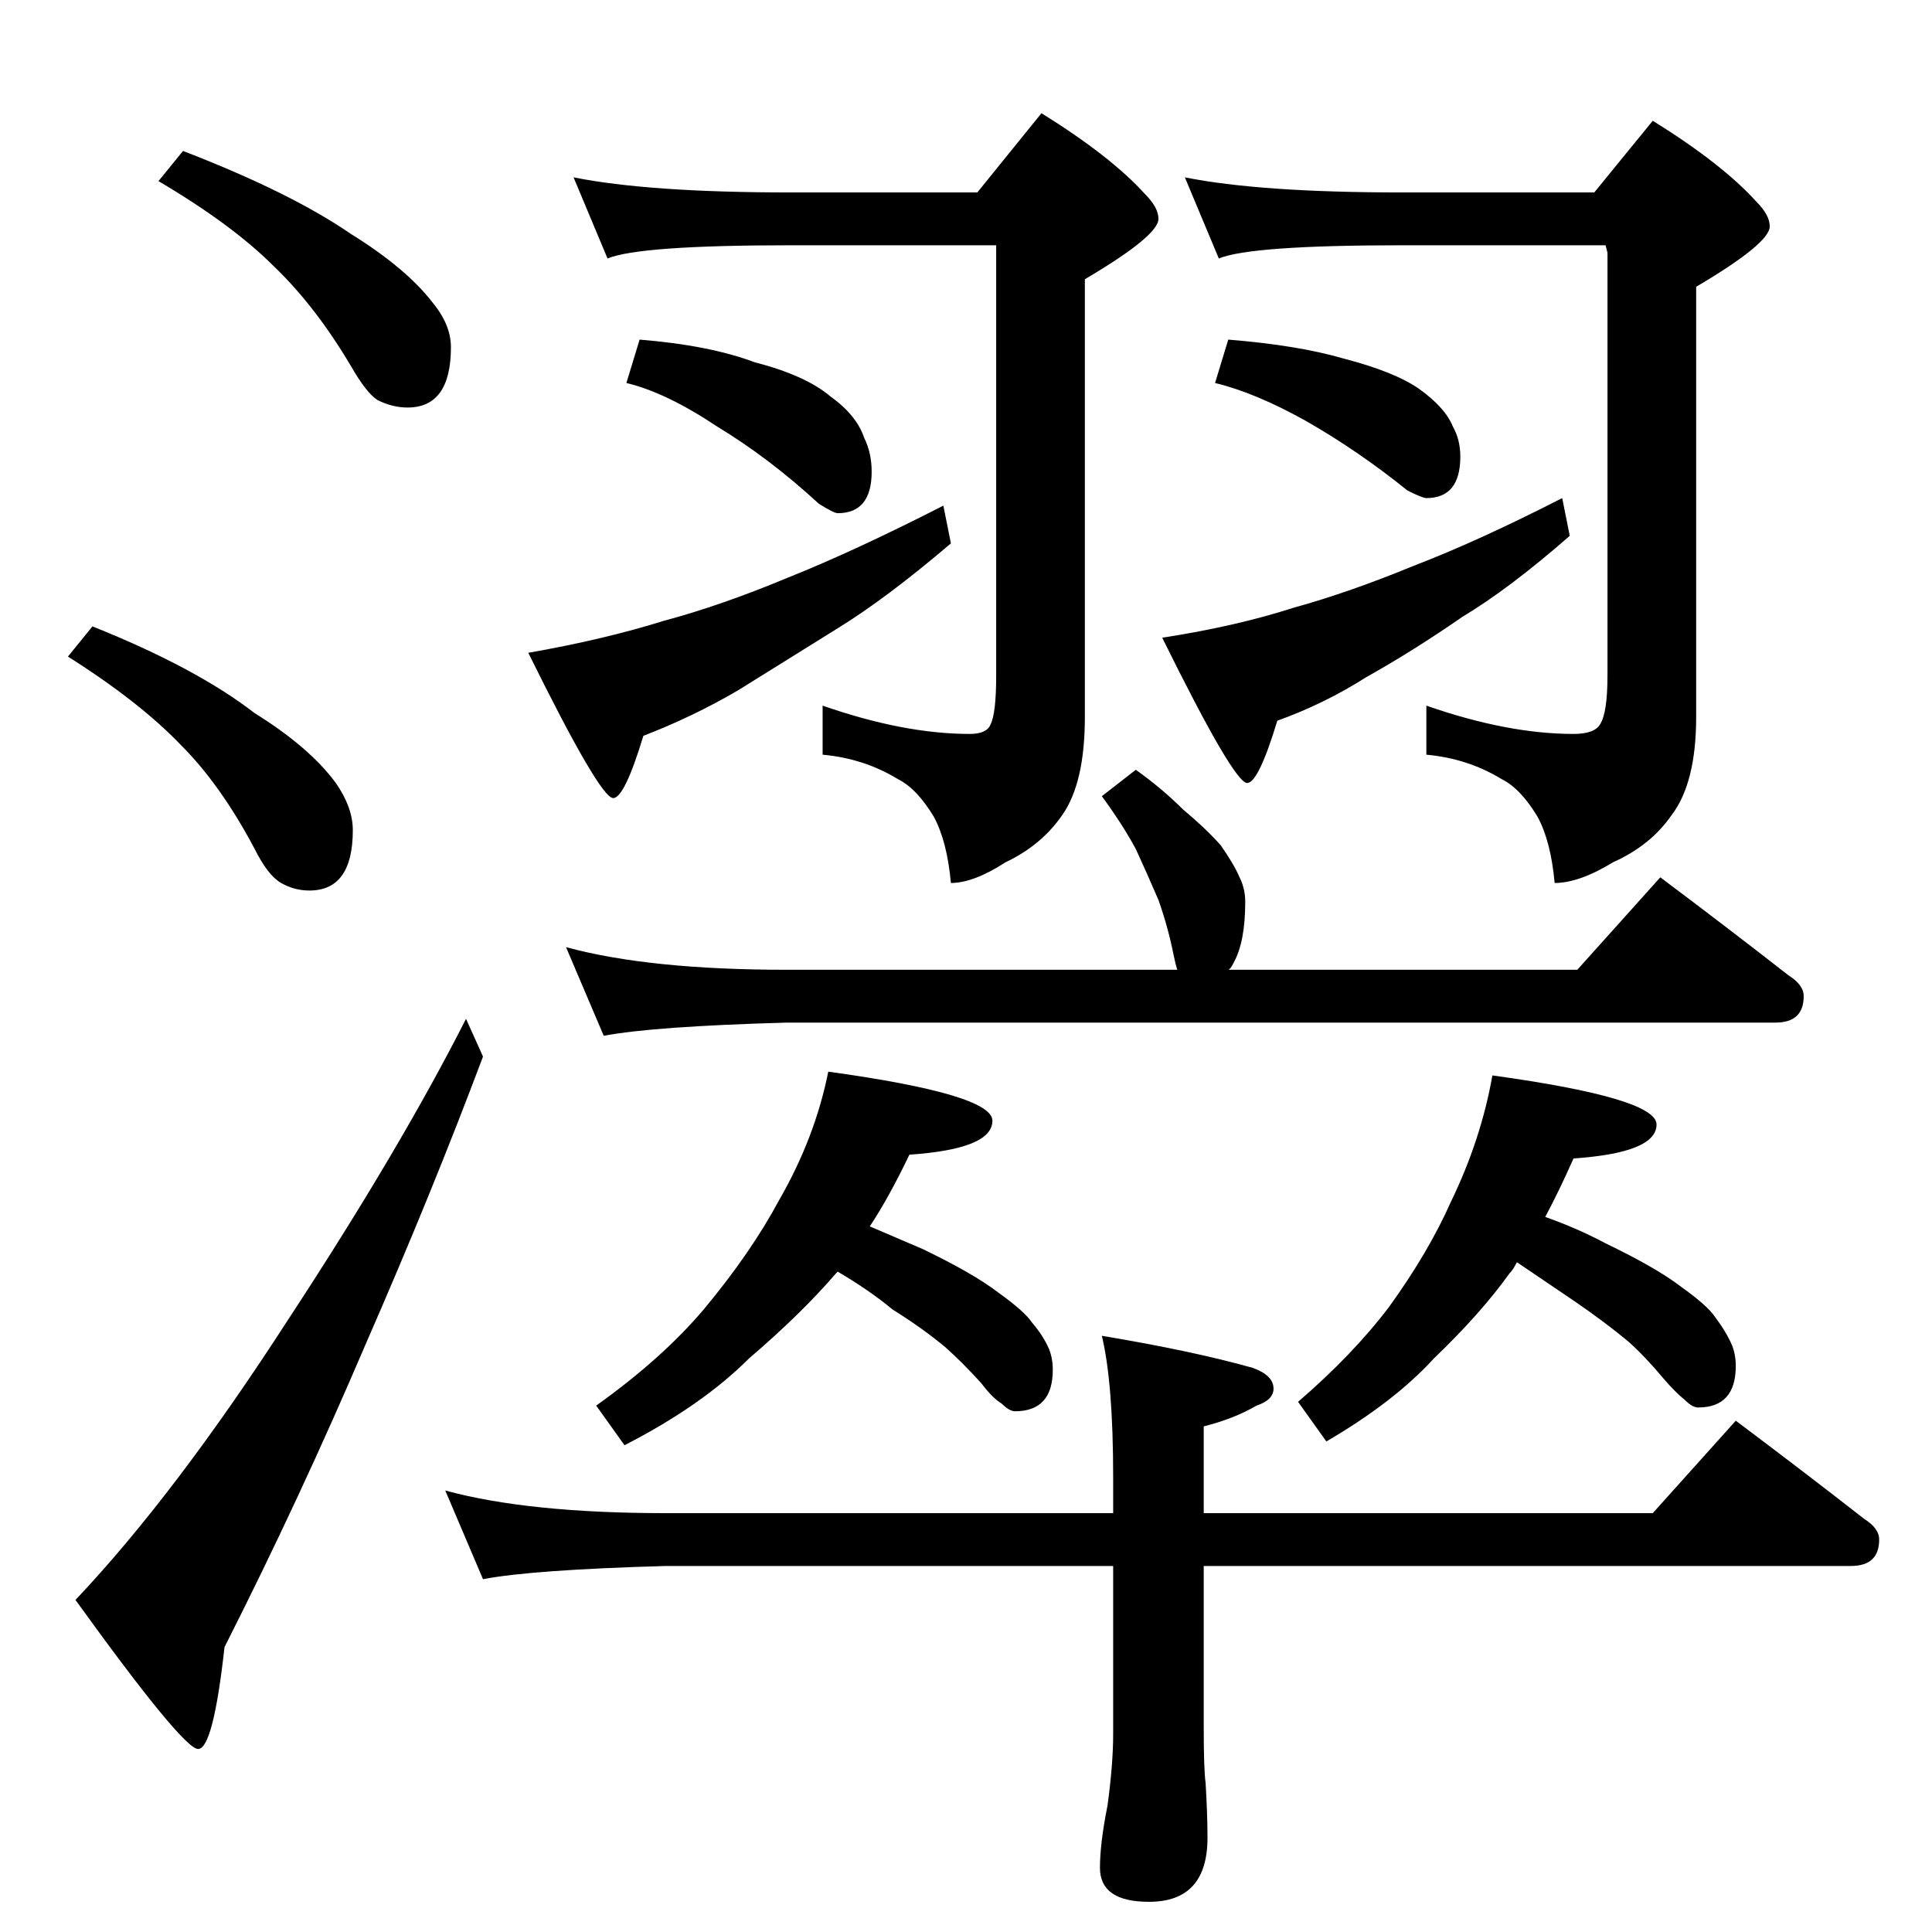 <?xml version="1.0" standalone="no"?>
<!DOCTYPE svg PUBLIC "-//W3C//DTD SVG 1.1//EN" "http://www.w3.org/Graphics/SVG/1.1/DTD/svg11.dtd" >
<svg xmlns="http://www.w3.org/2000/svg" xmlns:xlink="http://www.w3.org/1999/xlink" version="1.1" viewBox="0 -204 1024 1024">
  <g transform="matrix(1 0 0 -1 0 820)">
   <path fill="currentColor"
d="M97 944q57 -22 89 -44q29 -18 43 -36q10 -12 10 -24q0 -32 -23 -32q-8 0 -16 4q-6 4 -14 18q-19 32 -41 53q-22 22 -61 45zM49 692q55 -22 86 -46q29 -18 43 -37q9 -13 9 -25q0 -32 -23 -32q-8 0 -15 4t-14 18q-18 34 -39 55q-22 23 -60 47zM247 484l9 -20
q-27 -72 -62 -152q-35 -82 -75 -161q-6 -54 -14 -54t-65 79q53 56 113 149q59 90 94 159zM304 930q40 -8 115 -8h99l34 42q37 -23 55 -43q7 -7 7 -13q0 -9 -39 -32v-232q0 -35 -12 -52q-11 -16 -30 -25q-17 -11 -29 -11q-2 22 -9 35q-9 15 -19 20q-18 11 -40 13v26
q43 -15 78 -15q9 0 11 5q3 6 3 26v228h-109q-80 0 -97 -7zM339 844q37 -3 61 -12q27 -7 40 -18q14 -10 18 -22q4 -8 4 -18q0 -22 -18 -22q-2 0 -10 5q-26 24 -54 41q-27 18 -48 23zM500 756l4 -20q-34 -29 -60 -45l-53 -33q-24 -14 -50 -24q-10 -33 -16 -33q-7 0 -45 77
q40 7 72 17q30 8 66 23q35 14 82 38zM628 930q40 -8 115 -8h102l31 38q37 -23 55 -43q7 -7 7 -13q0 -9 -39 -32v-228q0 -35 -13 -52q-11 -16 -31 -25q-18 -11 -31 -11q-2 22 -9 35q-9 15 -19 20q-18 11 -40 13v26q43 -15 78 -15q11 0 14 5q4 6 4 26v224l-1 4h-108
q-80 0 -97 -7zM651 844q37 -3 61 -10q27 -7 40 -16q14 -10 18 -20q4 -7 4 -16q0 -22 -18 -22q-2 0 -10 4q-26 21 -54 37q-27 15 -48 20zM828 760l4 -20q-32 -28 -57 -43q-26 -18 -51 -32q-22 -14 -47 -23q-10 -33 -16 -33q-7 0 -45 77q39 6 70 16q29 8 63 22q34 13 79 36z
M602 616q14 -10 25 -21q12 -10 20 -19q7 -10 10 -17q3 -6 3 -13q0 -21 -6 -32q-2 -4 -3 -4h185l44 49q36 -27 68 -52q8 -5 8 -11q0 -14 -15 -14h-524q-71 -2 -97 -7l-20 47q44 -12 117 -12h207q-1 3 -2 8q-3 15 -8 29q-6 14 -12 27q-7 13 -18 28zM439 456q87 -12 87 -26
q0 -15 -44 -18q-11 -23 -21 -38l28 -12q27 -13 40 -23q14 -10 18 -16q6 -7 9 -14q2 -5 2 -11q0 -22 -20 -22q-3 0 -7 4q-5 3 -11 11q-10 11 -19 19q-12 10 -28 20q-12 10 -29 20l-1 -1q-18 -21 -46 -45q-25 -25 -66 -46l-15 21q35 25 57 51q25 30 40 58q19 33 26 68z
M791 454q87 -12 87 -26q0 -15 -44 -18q-8 -18 -15 -31q17 -6 32 -14q27 -13 40 -23q14 -10 18 -16q6 -8 9 -15q2 -5 2 -11q0 -22 -20 -22q-3 0 -7 4q-5 4 -11 11q-10 12 -19 20q-12 10 -28 21l-31 21q-2 -4 -4 -6q-15 -21 -40 -45q-21 -23 -57 -44l-15 21q29 25 48 50
q21 29 33 56q16 33 22 67zM236 234q44 -12 117 -12h237v19q0 50 -6 75q48 -8 80 -17q11 -4 11 -11q0 -6 -9 -9q-12 -7 -28 -11v-46h238l44 49q36 -27 68 -52q8 -5 8 -11q0 -14 -15 -14h-343v-85q0 -23 1 -30q1 -17 1 -29q0 -34 -31 -34q-26 0 -26 18q0 13 4 33q3 22 3 38v89
h-237q-71 -2 -97 -7z" />
  </g>

</svg>
